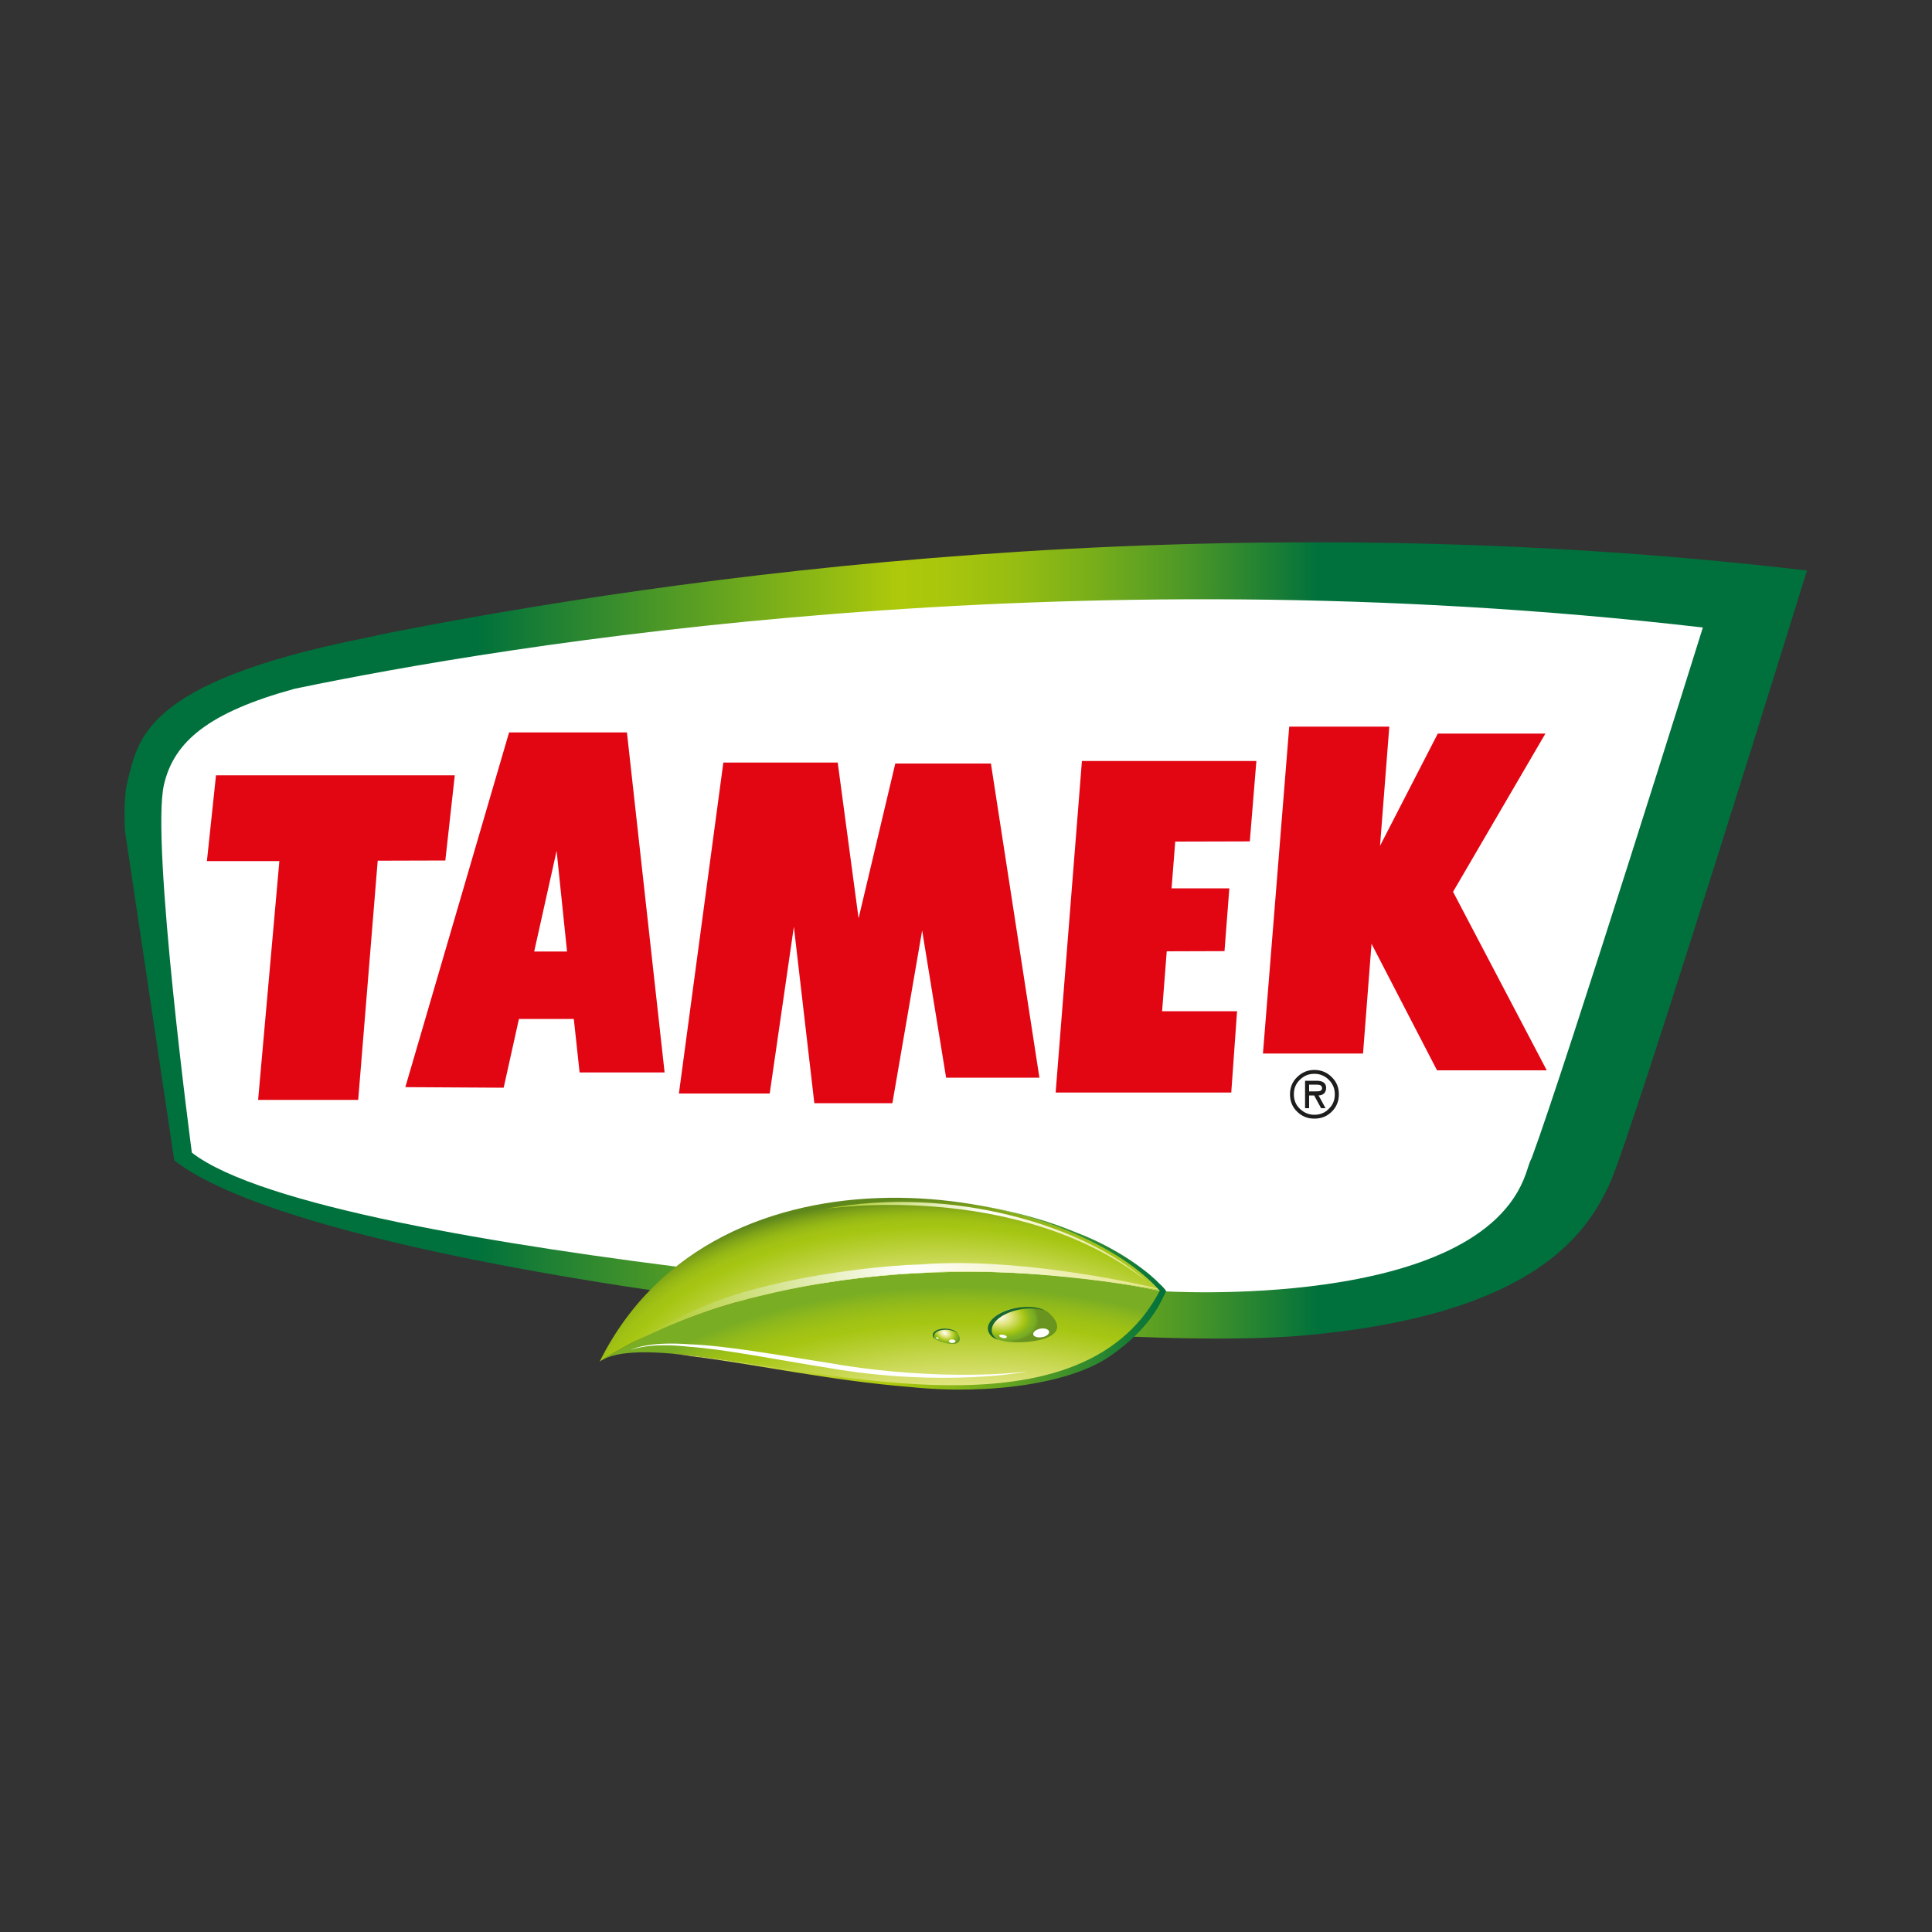 <?xml version="1.0" encoding="utf-8"?>
<!-- Generator: Adobe Illustrator 27.0.0, SVG Export Plug-In . SVG Version: 6.00 Build 0)  -->
<svg version="1.1" id="Layer_1" xmlns="http://www.w3.org/2000/svg" xmlns:xlink="http://www.w3.org/1999/xlink" x="0px" y="0px"
	 viewBox="0 0 1000 1000" style="enable-background:new 0 0 1000 1000;" xml:space="preserve">
<rect x="0" y="0" width="1000" height="1000" fill="#333333" stroke="none"/>
<style type="text/css">
	.st0{fill:url(#SVGID_1_);}
	.st1{fill:#FFFFFF;}
	.st2{fill:url(#SVGID_00000013898881429812999970000015532310632921232274_);}
	.st3{fill:none;}
	.st4{fill:#FFFFFF;stroke:#FFFFFF;stroke-width:1.810000e-02;}
	.st5{fill:url(#SVGID_00000135667582893543332910000013912456011540408503_);}
	.st6{fill:#E20613;}
	.st7{fill:url(#SVGID_00000176732442807230732180000008015654201227756185_);}
	.st8{fill:url(#SVGID_00000074415014502272970380000005371326585081726081_);}
	.st9{fill:#1B682E;}
	.st10{fill:url(#SVGID_00000122708578112990071840000015965467503898092689_);}
	.st11{fill:url(#SVGID_00000160889721323635345170000010120120271407792006_);}
	.st12{fill:url(#SVGID_00000153675444644226044590000003884797246135789963_);}
	.st13{fill-rule:evenodd;clip-rule:evenodd;fill:#E20613;}
	.st14{fill-rule:evenodd;clip-rule:evenodd;fill:#1D1D1B;}
</style>
<g>
	<g>
		<g>
			<g>
				<g>
					<g>
						<g>
							<g>
								<g>
									<g>
										<g>
											
												<linearGradient id="SVGID_1_" gradientUnits="userSpaceOnUse" x1="83.95" y1="513.212" x2="845.414" y2="513.212" gradientTransform="matrix(1 0 0 -1 0 1000)">
												<stop  offset="0.214" style="stop-color:#00713C"/>
												<stop  offset="0.5" style="stop-color:#AEC90B"/>
												<stop  offset="0.533" style="stop-color:#A8C60D"/>
												<stop  offset="0.58" style="stop-color:#96BD12"/>
												<stop  offset="0.633" style="stop-color:#78AE1A"/>
												<stop  offset="0.693" style="stop-color:#4F9926"/>
												<stop  offset="0.757" style="stop-color:#1A7E35"/>
												<stop  offset="0.786" style="stop-color:#00713C"/>
											</linearGradient>
											<path class="st0" d="M201.1,327.6c-3.6,0.8-7.7,1.7-12.5,2.7c-115.6,23.1-117,53-122.7,74.5c-1.4,5.5-1.7,14.7-1.2,25.4
												l25.5,170.4c76.1,59.8,468.8,100.8,583.9,90.7c120.3-10.5,147.7-53.3,159.4-79.4c11.7-26.1,101.8-316.6,101.8-316.6
												C622.5,258.5,344.6,299.5,201.1,327.6z"/>
											<path class="st1" d="M567.9,677.1l33.4-8.8c0,0,163.6,10.8,188.5-60.8c1.1-3,1.7-5.7,3-8.1
												c18.1-49,88.6-274.6,88.6-274.6c-332.9-38.7-620.4,9.1-728.9,31.7C108,368.7,90.1,383.8,84.9,406
												c-7,29.3,14.4,190.6,14.4,190.6C170,651.5,593.3,678.7,567.9,677.1z"/>
										</g>
									</g>
								</g>
							</g>
						</g>
					</g>
				</g>
			</g>
		</g>
		<g>
			<g>
				<g>
					<g>
						<g>
							
								<radialGradient id="SVGID_00000009556556850006583020000005111012566754898607_" cx="-9097.025" cy="-9551.233" r="216.338" gradientTransform="matrix(1.116 -0.21 -0.444 -0.74 6433.519 -8145.752)" gradientUnits="userSpaceOnUse">
								<stop  offset="0.684" style="stop-color:#E4E686"/>
								<stop  offset="0.889" style="stop-color:#A6C613"/>
								<stop  offset="0.92" style="stop-color:#A0C215"/>
								<stop  offset="0.964" style="stop-color:#8EB81C"/>
								<stop  offset="1" style="stop-color:#79AD24"/>
							</radialGradient>
							<path style="fill:url(#SVGID_00000009556556850006583020000005111012566754898607_);" d="M600.4,668.1
								c-98.2-20.3-218.1-9.6-290,36.6C348.2,679,555.3,770.8,600.4,668.1z"/>
							<g>
								<path class="st3" d="M531.7,709.6L531.7,709.6L531.7,709.6c-33.3,6.3-75.1,1.7-115.1-4.7c-10.6-1.7-70.9-14-89-6.5"/>
								<g>
									<path class="st4" d="M326.1,698.7c3.8-1.4,11.6-4.3,30.8-2.9c18.9,0.7,44.8,5.4,72.8,9.8c56.8,9.9,102.4,4.7,102,4
										c0.9,0.7-44.9,8.5-102.5-1.5c-28.5-4.5-53.6-9.7-72.3-11C338.1,695,330.3,697.6,326.1,698.7z"/>
								</g>
							</g>
							
								<radialGradient id="SVGID_00000060710112685505466270000006121682186036068483_" cx="-9077.861" cy="-9461.39" r="184.034" gradientTransform="matrix(1.116 -0.21 -0.444 -0.74 6433.519 -8145.752)" gradientUnits="userSpaceOnUse">
								<stop  offset="0.684" style="stop-color:#E4E686"/>
								<stop  offset="0.895" style="stop-color:#A6C613"/>
								<stop  offset="0.919" style="stop-color:#A2C214"/>
								<stop  offset="0.945" style="stop-color:#95B815"/>
								<stop  offset="0.97" style="stop-color:#81A518"/>
								<stop  offset="0.996" style="stop-color:#648C1B"/>
								<stop  offset="1" style="stop-color:#5F881C"/>
							</radialGradient>
							<path style="fill:url(#SVGID_00000060710112685505466270000006121682186036068483_);" d="M600.4,668.1
								c-49.3-55.3-229.2-85.2-290,36.6C382.3,658.5,502.1,647.8,600.4,668.1z"/>
							<path class="st6" d="M500,622.8C500,622.8,500.1,622.8,500,622.8c-0.1,0-0.2,0-0.2,0C499.8,622.8,500,622.8,500,622.8z"/>
							<g>
								
									<linearGradient id="SVGID_00000031909763982964359660000004577324298011327124_" gradientUnits="userSpaceOnUse" x1="580.23" y1="-129.125" x2="845.448" y2="-129.125" gradientTransform="matrix(0.931 -0.364 0.364 0.931 -154.151 1058.931)">
									<stop  offset="0" style="stop-color:#A6C613"/>
									<stop  offset="0.558" style="stop-color:#FFFFFF"/>
									<stop  offset="1" style="stop-color:#E4E686"/>
								</linearGradient>
								<path style="fill:url(#SVGID_00000031909763982964359660000004577324298011327124_);" d="M477.8,658.8
									c-15.4,0.3-50.9,3.7-83,11.6c-32.5,7.2-58.8,20.4-68.1,24.8c8.7-4.1,33-20.4,65.3-28.3c31.8-8.5,68.7-12.1,84.4-12.4
									c47-3.9,107.7,8.6,124.1,12.8c0.1,0.2,0,0.3-2-0.1C547.1,658.7,503.7,656.8,477.8,658.8z"/>
							</g>
						</g>
					</g>
					<g>
						<g>
							
								<radialGradient id="SVGID_00000044160894379199570830000007023287588666287255_" cx="-12171.818" cy="2344.93" r="17.774" gradientTransform="matrix(-0.946 0.369 0.726 0.687 -12700.356 3561.58)" gradientUnits="userSpaceOnUse">
								<stop  offset="0" style="stop-color:#FFFFFF"/>
								<stop  offset="0.305" style="stop-color:#E4E686"/>
								<stop  offset="0.647" style="stop-color:#A6C613"/>
								<stop  offset="0.719" style="stop-color:#94BC1A"/>
								<stop  offset="0.824" style="stop-color:#80B121"/>
								<stop  offset="0.895" style="stop-color:#79AD24"/>
								<stop  offset="1" style="stop-color:#68941F"/>
							</radialGradient>
							<path style="fill:url(#SVGID_00000044160894379199570830000007023287588666287255_);" d="M513.2,691.6c-4.3-4-1-10,7.3-13.2
								c8.3-3.2,18.5-2.6,22.8,1.5c4.3,4.1,6.6,9.3-1.7,12.6C533.2,695.7,517.5,695.6,513.2,691.6z"/>
							<path class="st9" d="M513.2,691.6c0.8,0.8,2,1.4,3.5,1.9c-0.6-0.3-1.1-0.6-1.5-1c-4.3-4.1-1-10,7.3-13.2
								c6.2-2.4,13.4-2.7,18.5-0.9c-5-2.6-13.4-2.6-20.5,0.1C512.2,681.6,508.9,687.5,513.2,691.6z"/>
							<path class="st1" d="M535.3,691.5c-1.1-1-0.4-2.4,1.6-3.3c2-0.9,4.4-0.8,5.6,0.2c1.1,1,0.4,2.4-1.6,3.3
								C538.9,692.5,536.5,692.4,535.3,691.5z"/>
							<path class="st1" d="M517.2,691.3c0.1-0.5,1.1-0.6,2.2-0.4c1.1,0.2,1.9,0.8,1.7,1.2c-0.1,0.5-1.1,0.7-2.2,0.4
								C517.9,692.3,517.1,691.7,517.2,691.3z"/>
						</g>
						<g>
							
								<radialGradient id="SVGID_00000116948881253213786280000010535310916085498265_" cx="-11796.966" cy="-1867.29" r="6.447" gradientTransform="matrix(-1.154 7.610000e-02 0.409 0.953 -12360.977 3367.216)" gradientUnits="userSpaceOnUse">
								<stop  offset="0" style="stop-color:#FFFFFF"/>
								<stop  offset="0.305" style="stop-color:#E4E686"/>
								<stop  offset="0.647" style="stop-color:#A6C613"/>
								<stop  offset="0.719" style="stop-color:#94BC1A"/>
								<stop  offset="0.824" style="stop-color:#80B121"/>
								<stop  offset="0.895" style="stop-color:#79AD24"/>
								<stop  offset="1" style="stop-color:#68941F"/>
							</radialGradient>
							<path style="fill:url(#SVGID_00000116948881253213786280000010535310916085498265_);" d="M483,691.9c-0.9-2,1.4-3.9,5.1-4.1
								c3.7-0.3,7.4,1.2,8.2,3.3c0.9,2,0.8,4.3-2.9,4.5C489.7,695.8,483.9,693.9,483,691.9z"/>
							<path class="st9" d="M483,691.9c0.1,0.4,0.5,0.7,1,1.1c-0.2-0.2-0.3-0.4-0.4-0.6c-0.9-2,1.4-3.9,5.1-4.1
								c2.7-0.2,5.5,0.6,7.1,1.8c-1.4-1.6-4.5-2.6-7.6-2.4C484.4,688,482.1,689.8,483,691.9z"/>
							<path class="st1" d="M491.2,694.4c-0.2-0.5,0.3-1,1.2-1.1c0.9-0.1,1.8,0.2,2.1,0.7c0.2,0.5-0.3,1-1.2,1.1
								C492.4,695.3,491.5,694.9,491.2,694.4z"/>
							<path class="st1" d="M484.5,692.2c0.1-0.2,0.5-0.1,0.9,0.1c0.3,0.2,0.5,0.5,0.4,0.7c-0.1,0.2-0.5,0.1-0.9-0.1
								C484.6,692.7,484.4,692.4,484.5,692.2z"/>
						</g>
					</g>
				</g>
				<g>
					
						<linearGradient id="SVGID_00000013181869288721472160000015852033451653293700_" gradientUnits="userSpaceOnUse" x1="698.518" y1="-144.649" x2="840.244" y2="-144.649" gradientTransform="matrix(0.931 -0.364 0.364 0.931 -154.151 1058.931)">
						<stop  offset="0" style="stop-color:#A6C613"/>
						<stop  offset="0.558" style="stop-color:#FFFFFF"/>
						<stop  offset="1" style="stop-color:#E4E686"/>
					</linearGradient>
					<path style="fill:url(#SVGID_00000013181869288721472160000015852033451653293700_);" d="M593.3,663
						C562,634.7,493,613.3,426.6,625.8C426.6,625.8,525.9,610.3,593.3,663z"/>
				</g>
			</g>
			
				<linearGradient id="SVGID_00000183212805022471930150000010599453144591077782_" gradientUnits="userSpaceOnUse" x1="310.263" y1="328.692" x2="603.691" y2="328.692" gradientTransform="matrix(1 0 0 -1 0 1000)">
				<stop  offset="0" style="stop-color:#E4E686"/>
				<stop  offset="0.516" style="stop-color:#AEC90B"/>
				<stop  offset="1" style="stop-color:#00713C"/>
			</linearGradient>
			<path style="fill:url(#SVGID_00000183212805022471930150000010599453144591077782_);" d="M310.3,704.8c-0.3-0.2,0.5-0.7,2.3-1.4
				c0.1-0.1,0.2-0.1,0.3-0.2C310.9,704,310,704.6,310.3,704.8z M600.1,664.4c-3.4-3.7-18.8-17.4-43.9-26.8
				c-21.2-8.9-44.6-13-53.1-14.3c42,6.9,78.7,24.1,97.2,44.8c-42.5,81.2-181.9,38-252.3,32.6c3.4,0.3,7,0.8,10.8,1.4
				c30.6,3.7,70.8,12.5,112.2,15.8c41.2,4.3,84.7-1.8,105-17c18-12.6,24.4-25.8,26-29.4c0.9-1.8,1.6-3.2,1.6-3.2
				C603,667.2,601.6,665.8,600.1,664.4z"/>
		</g>
		<g>
			<g>
				<g>
					<g>
						<g>
							<g>
								<g>
									<path class="st6" d="M133.6,569.3h51.8l10.1-123.8l35-0.1l4.9-44.1H111.8l-4.7,44.4l37.5,0L133.6,569.3L133.6,569.3z"/>
								</g>
								<g>
									<path class="st6" d="M421.5,571h40.4l15.4-89.4l12.4,76.2h48.3l-25.1-162.6h-49.5l-19,80.1l-10.8-80.6h-59.2l-23,171.3h47
										l12.5-86.3L421.5,571z"/>
								</g>
								<g>
									<path class="st6" d="M743.8,554h56.8l-48.5-92.4l47.8-81.9h-55.7l-29.9,58.1l4.8-61.7h-51.8l-13.6,169.2h51.8l4.4-56.8
										L743.8,554L743.8,554z"/>
								</g>
							</g>
							<g>
								<path class="st6" d="M546.4,565.5h90.9l3-42.1h-38.8l2.4-31l29.9-0.1l2.5-32.5h-29.9l1.9-24.2l38.6-0.1l3.4-41.6H560
									L546.4,565.5L546.4,565.5z"/>
							</g>
						</g>
					</g>
					<path class="st13" d="M300,555.1h44l-19.5-176h-61l-53.7,183.6l50.9,0.3l7.9-35.6h28.4L300,555.1z M276.5,492.5l11.6-52.1
						l5.4,52.1H276.5z"/>
				</g>
			</g>
		</g>
		<path class="st14" d="M681.1,561.4h-3.5v3.5h2.2c1.7,0,2.7,0,3-0.1c1-0.2,1.5-0.7,1.5-1.5c0-0.8-0.3-1.3-0.9-1.6
			C682.9,561.5,682.1,561.4,681.1,561.4z M682.5,567l3.6,6.6h-2.3l-3.6-6.6h-2.6v6.6h-2.1v-14.2h6c3.3,0,4.9,1.3,4.9,3.7
			c0,1.2-0.4,2.1-1,2.8C684.6,566.6,683.7,567,682.5,567z M680.3,555.8c-2.9,0-5.4,1-7.5,3.1c-2.1,2-3.1,4.5-3.1,7.5
			c0,3,1,5.5,3.1,7.5c2.1,2,4.6,3.1,7.5,3.1c3,0,5.5-1,7.5-3.1c2.1-2,3.1-4.5,3.1-7.5c0-2.9-1-5.4-3.1-7.5
			C685.8,556.9,683.3,555.8,680.3,555.8z M680.3,579c-3.5,0-6.5-1.2-8.9-3.6c-2.5-2.4-3.7-5.4-3.7-9c0-3.5,1.2-6.5,3.7-8.9
			c2.4-2.4,5.4-3.7,8.9-3.7c3.5,0,6.5,1.2,9,3.7c2.5,2.4,3.7,5.4,3.7,8.9c0,3.5-1.2,6.6-3.7,9C686.9,577.8,683.9,579,680.3,579z"/>
	</g>
</g>
</svg>
